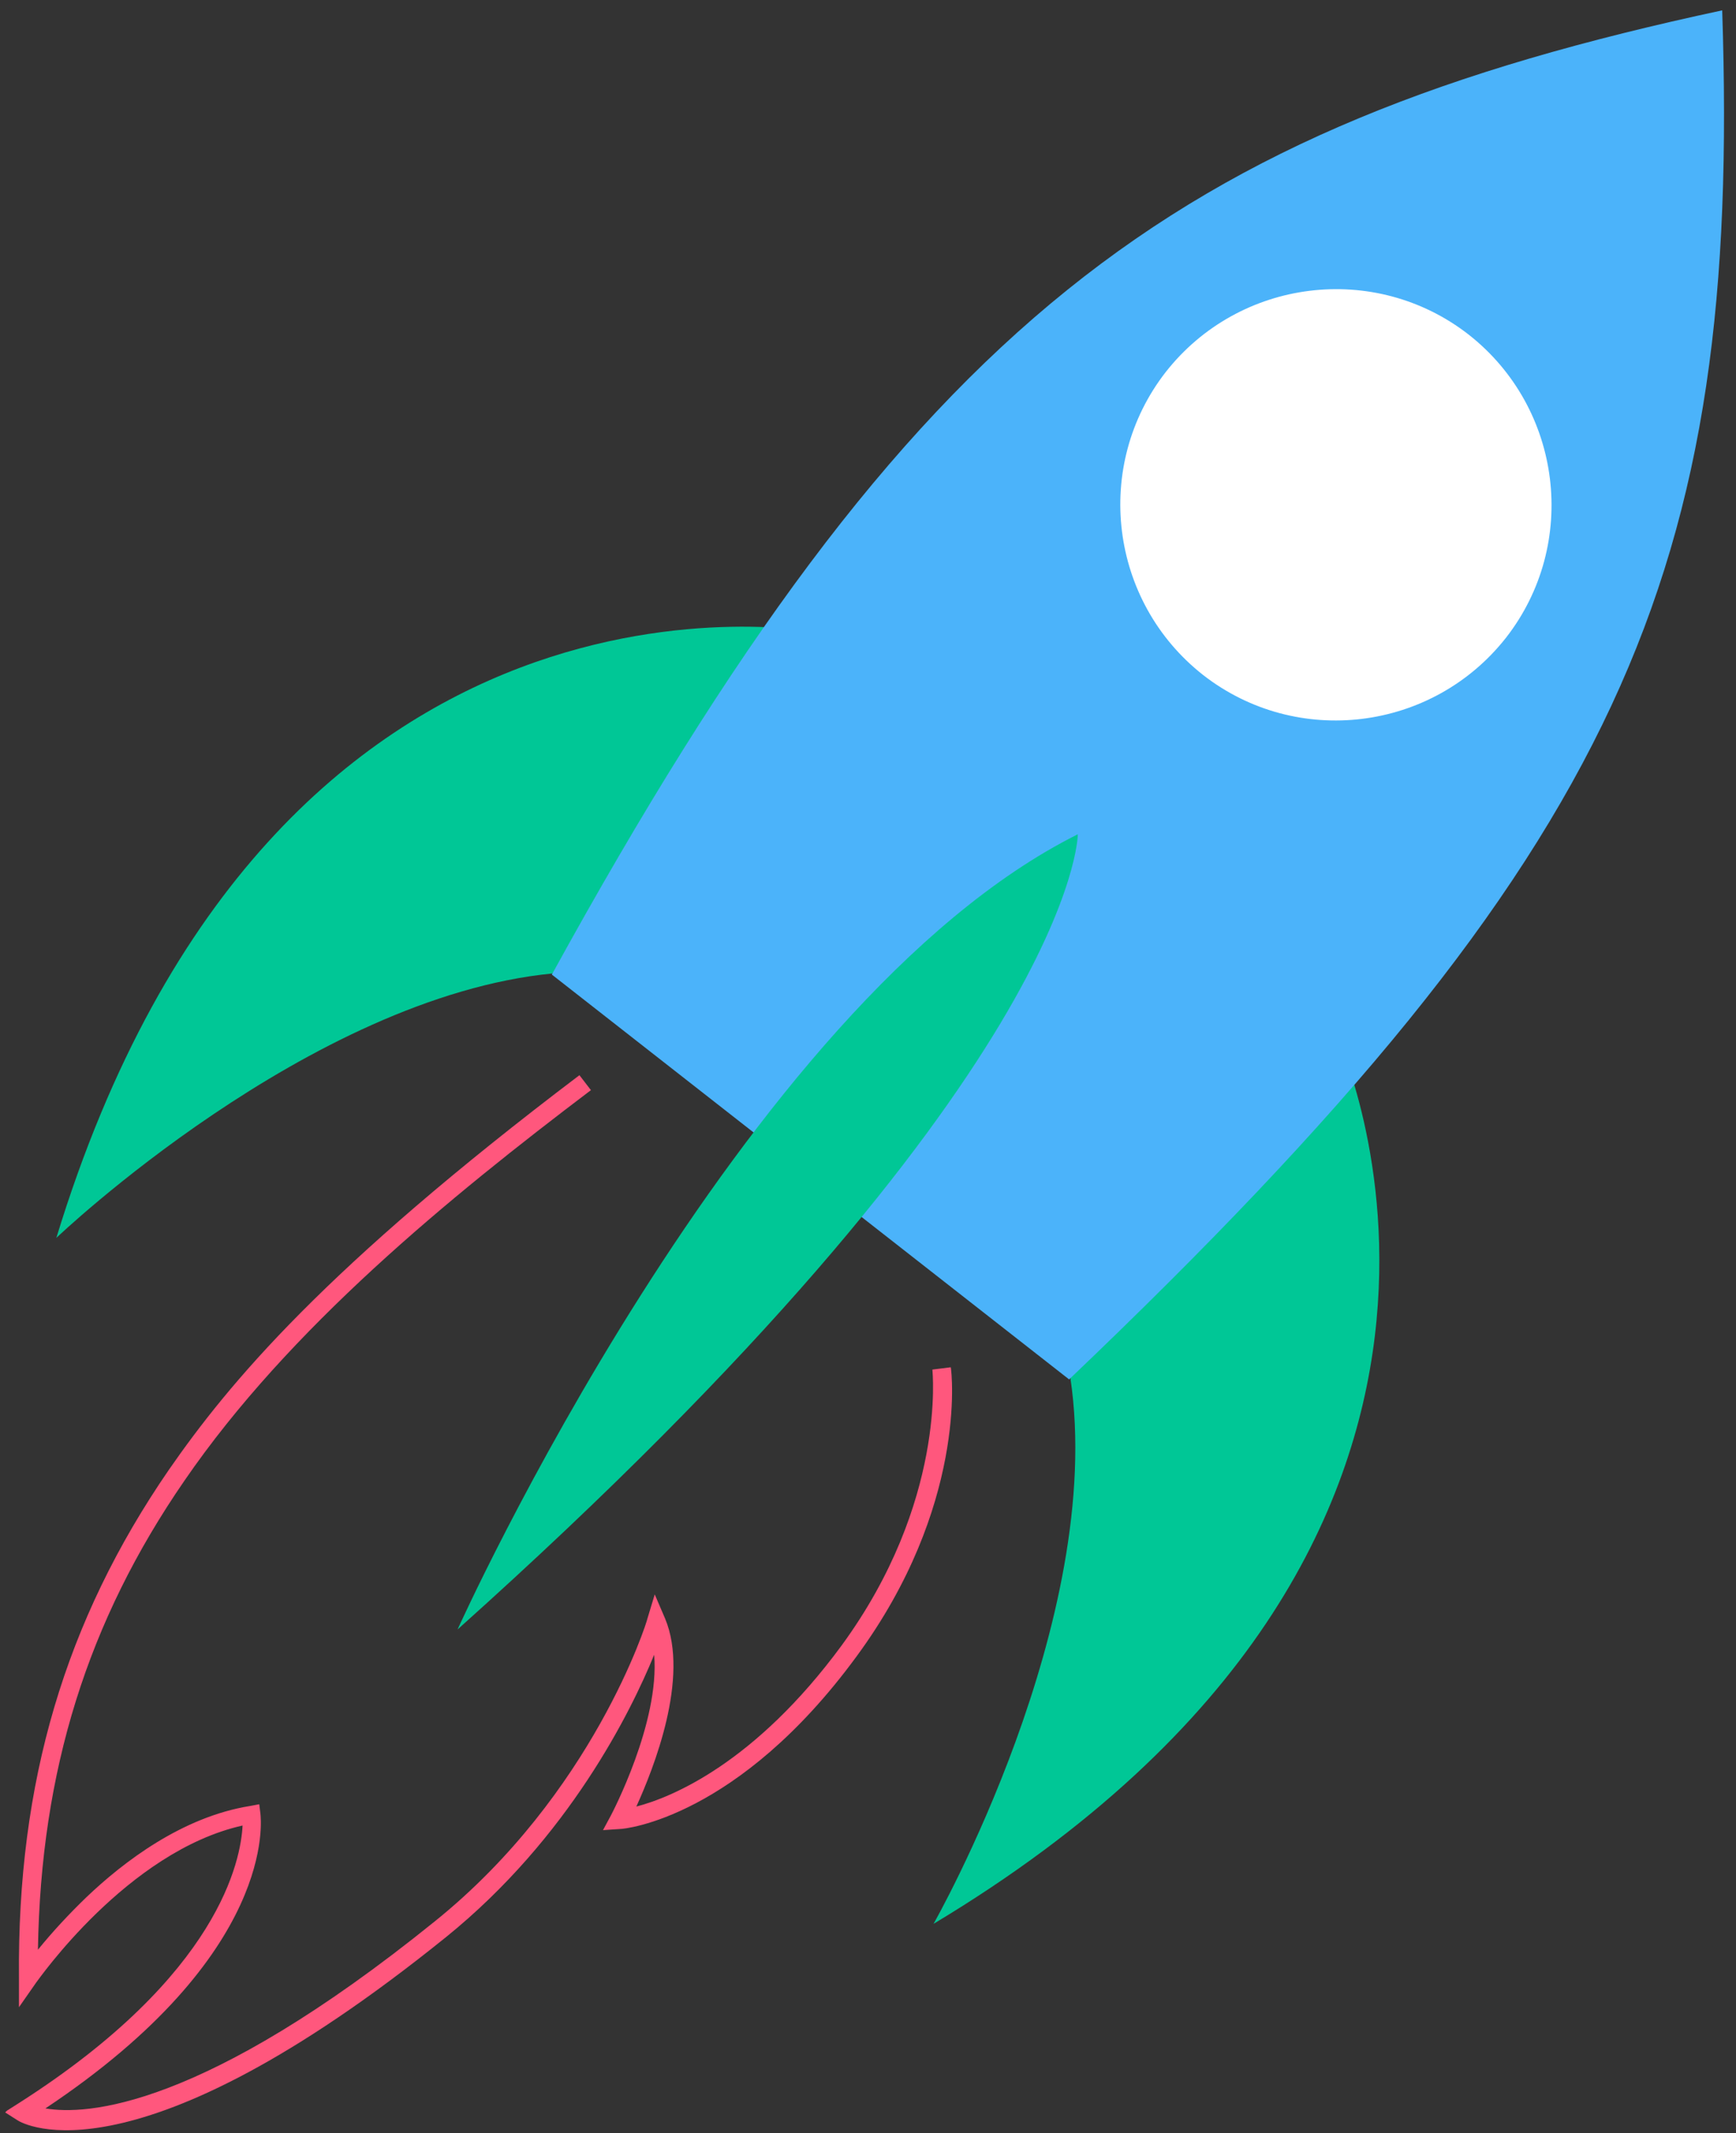 <svg xmlns="http://www.w3.org/2000/svg" viewBox="0 0 302 371"><rect x="0" y="0" width="302" height="371" fill="#333333" stroke="none"/><defs><style>.cls-4{fill:#00c796}</style></defs><g id="Ebene_1"><g id="Gruppe_5990"><path id="Pfad_2646" d="m.9 367.4 2.2 1.4c.8.5 20.2 11.9 74.5-31.9 21.4-17.3 32.2-39.3 36.2-49.1 1 11.8-7.4 27.7-7.5 27.9l-1.4 2.6 3-.2c.8 0 20.5-1.9 41.1-30 19.2-26.1 16.6-49.3 16.4-50.3l-3.2.4c0 .2 2.5 23-15.8 48-15 20.4-29.5 26.4-35.7 28 3-6.6 9.3-22.4 5-32.7l-1.8-4.2-1.3 4.3c0 .3-9.4 30.4-37 52.6-40.5 32.7-60.7 33.7-67.7 32.5 40.4-26.9 37.5-50.3 37.4-51.3l-.2-1.6-1.6.3c-11.8 1.9-22 9.7-28.5 15.9-3 2.9-5.8 5.9-8.4 9.1.5-31.1 8.6-57.1 25.5-81.6 18.2-26.5 46-49.2 70.7-67.9l-2-2.6c-44.4 33.6-61 53.6-71.4 68.6C11.3 281.9 3 310 3.3 343.9v5.2l3-4.3c.2-.2 15.8-22.8 35.9-27.3-.3 5.9-3.9 25.9-38.8 48.2l-2.2 1.4Z" style="fill:#ff577d"/></g><path id="Pfad_2641" class="cls-4" d="M96.2 169.3c-42.5 4.1-86.4 46-86.4 46C47.7 91.3 142.6 110 142.6 110z"/><path id="Pfad_2642" class="cls-4" d="M186.2 239.6c6.3 42.2-23.8 95-23.8 95 111.1-66.7 70.2-154.3 70.2-154.3z"/><path id="Pfad_2643" d="M186.1 240 96 169.5C158.8 55.2 204.4 22.2 299.6 1.8c3.2 97.4-16.8 145.8-113.6 238.1" style="fill:#4bb3fa"/><path id="Pfad_2644" d="M262 110.9c-12.8 16.3-36.4 19.2-52.7 6.5-16.3-12.8-19.2-36.4-6.5-52.7 12.8-16.3 36.4-19.2 52.7-6.5 16.3 12.8 19.2 36.4 6.5 52.7" style="fill:#fff"/><path id="Pfad_2645" class="cls-4" d="M79.6 283.4c107.9-96.6 107.9-138.3 107.9-138.3-58.9 29.4-107.9 138.3-107.9 138.3"/></g></svg>